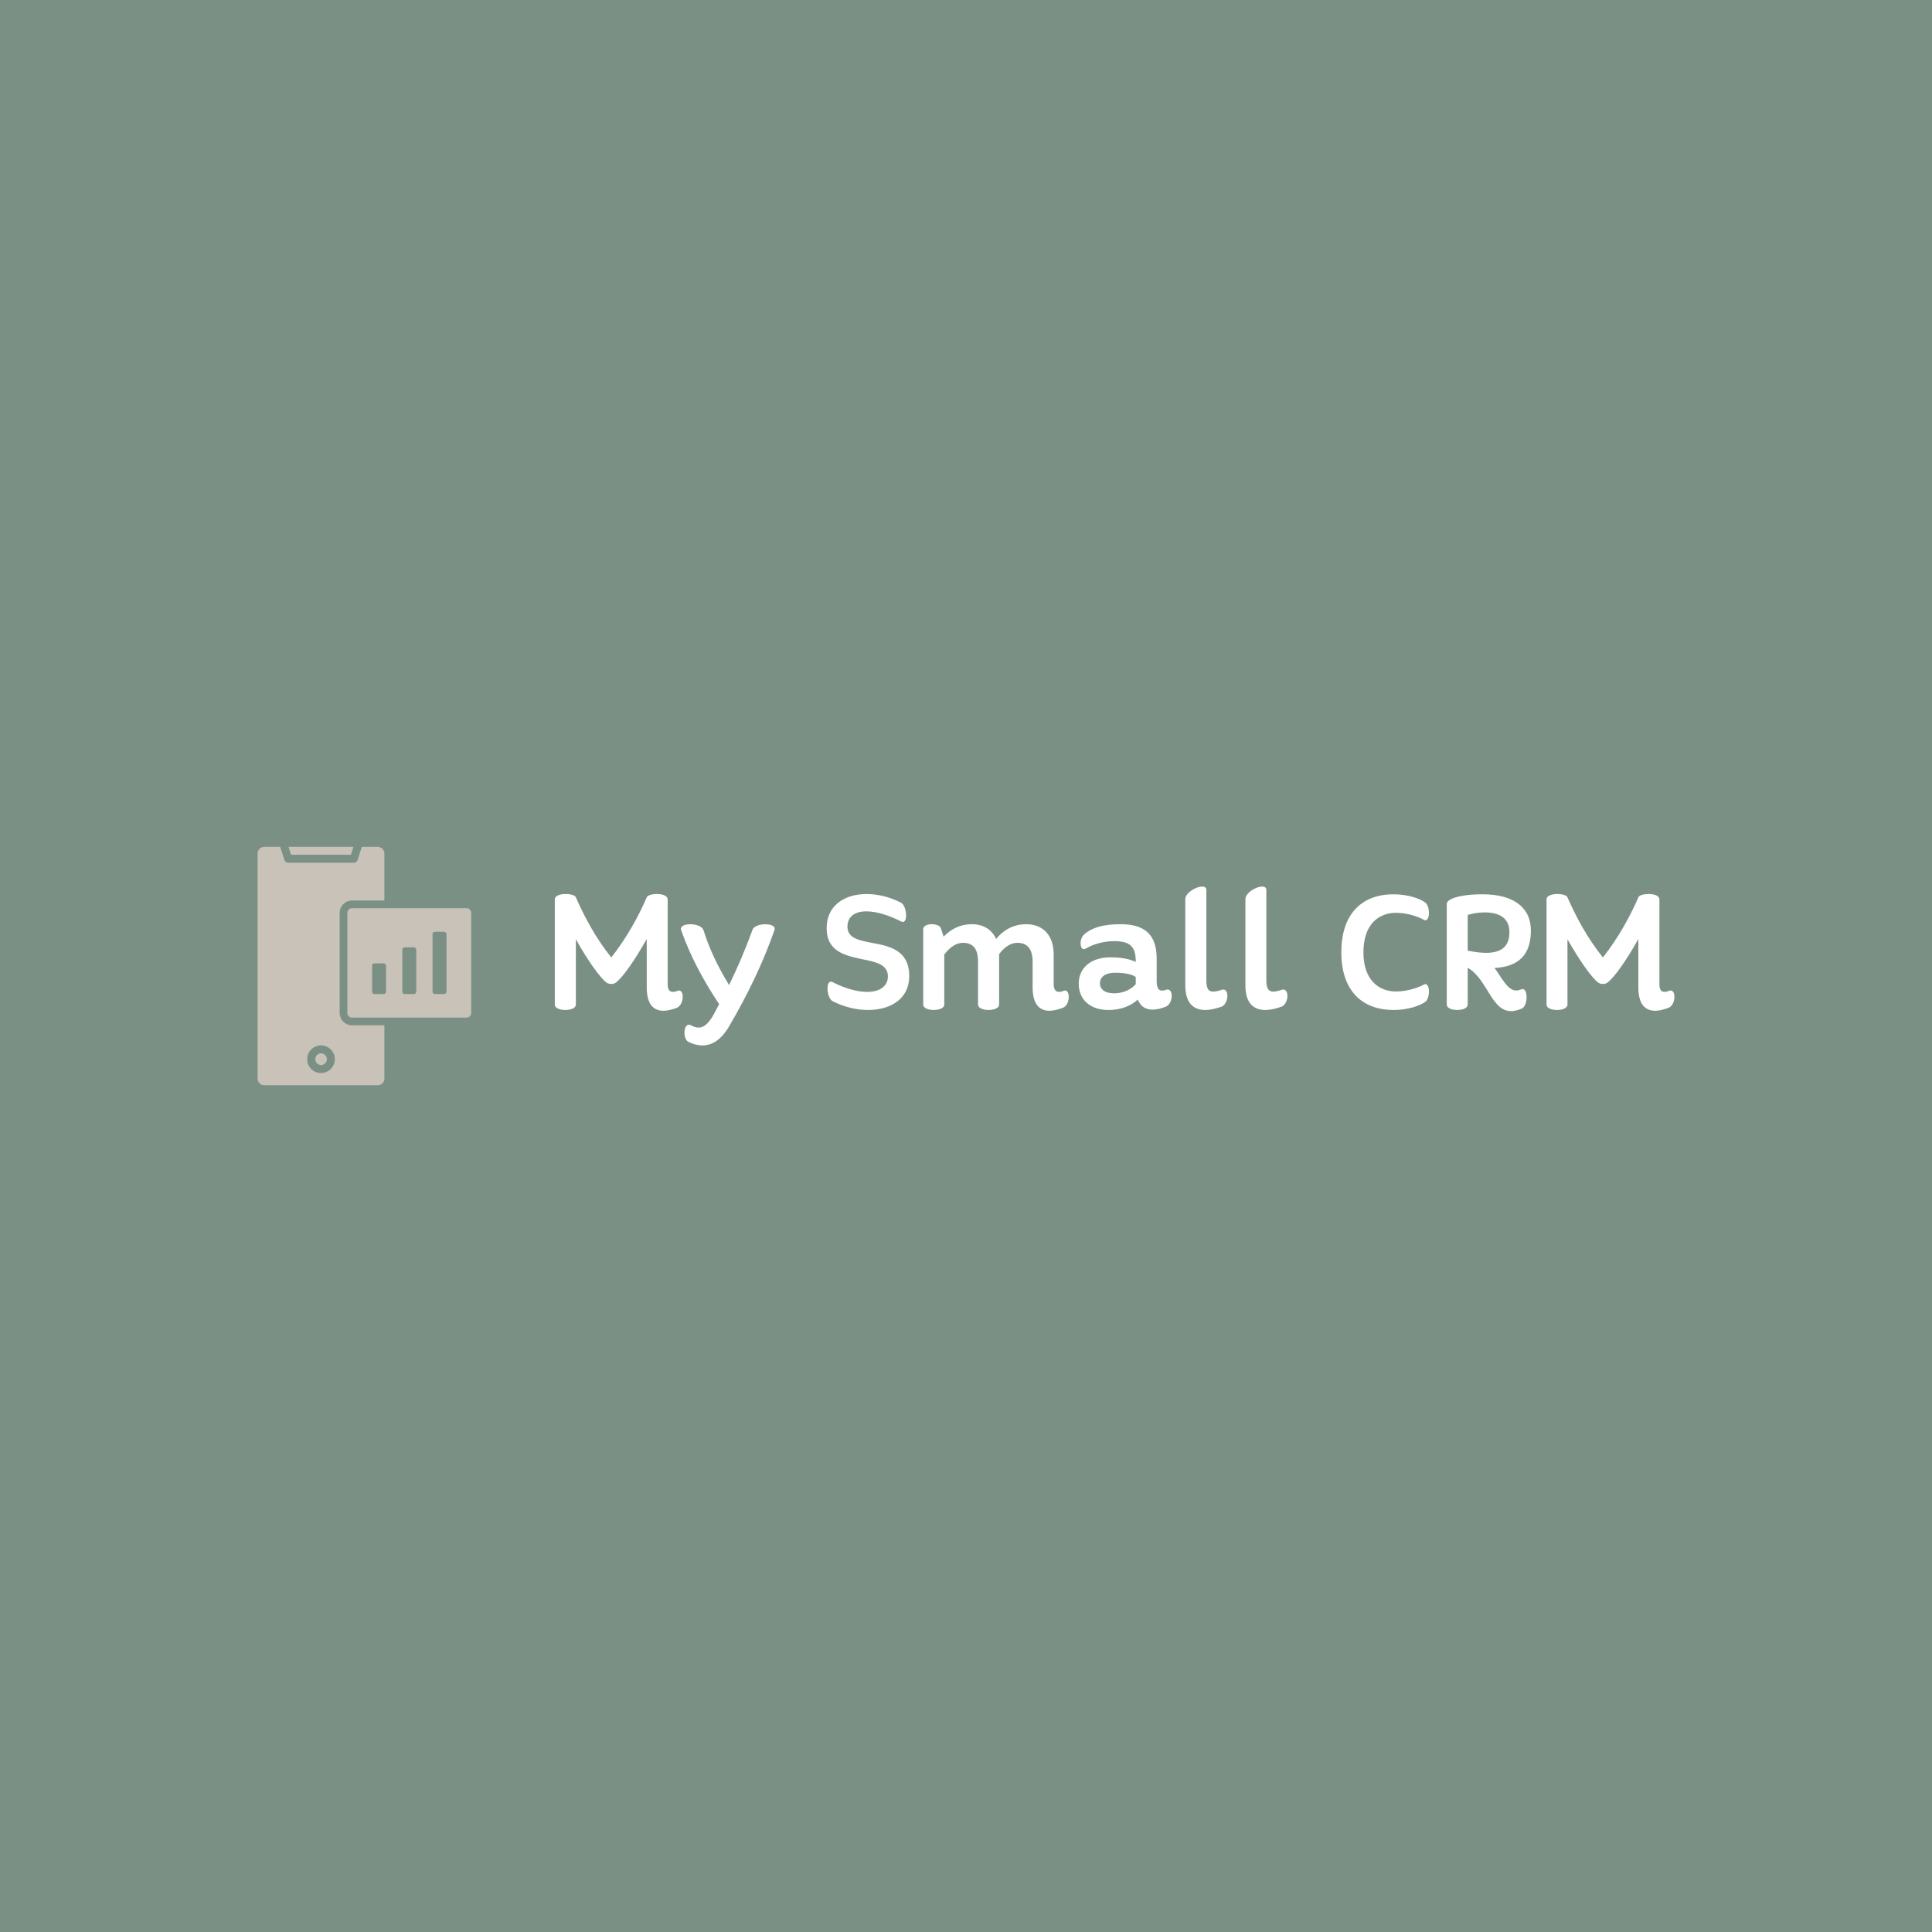 <svg data-v-fde0c5aa="" xmlns="http://www.w3.org/2000/svg" viewBox="0 0 300 300" class="iconLeft"><!----><defs data-v-fde0c5aa=""><!----></defs><rect data-v-fde0c5aa="" fill="#7B9085" x="0" y="0" width="300px" height="300px" class="logo-background-square"></rect><defs data-v-fde0c5aa=""><!----></defs><g data-v-fde0c5aa="" id="6f9829af-2792-481b-9451-54c71a873b92" fill="#FFFFFF" transform="matrix(1.994,0,0,1.994,84.534,136.791)"><path d="M10.33 8.57C10.21 8.62 10.09 8.64 10.01 8.64C9.73 8.64 9.60 8.44 9.60 8.05L9.60 7.50L9.60 1.44C9.60 0.88 8.11 0.94 7.98 1.26C7.28 2.86 6.40 4.44 5.21 5.96C3.99 4.44 3.15 2.86 2.44 1.26C2.31 0.94 0.81 0.88 0.81 1.44L0.81 9.63C0.81 10.19 2.45 10.19 2.45 9.63L2.45 4.54C3.33 6.12 4.34 7.57 4.87 7.94C5.07 8.05 5.35 8.05 5.53 7.94C6.08 7.57 7.08 6.10 7.97 4.52L7.97 7.27L7.97 8.29C7.97 9.66 8.54 10.11 9.28 10.11C9.60 10.11 9.98 10.01 10.33 9.87C10.93 9.60 10.91 8.29 10.33 8.57ZM16.20 3.82C15.68 5.26 15.06 6.72 14.38 8.11C13.47 6.59 12.88 5.38 12.39 3.84C12.18 3.21 10.43 3.22 10.65 3.84C11.35 5.81 12.31 7.64 13.61 9.60C13.45 9.90 13.30 10.18 13.15 10.46C12.75 11.14 12.40 11.42 12.01 11.42C11.83 11.42 11.63 11.37 11.42 11.24C10.85 10.92 10.72 12.26 11.21 12.53C11.58 12.71 11.94 12.81 12.31 12.81C13.03 12.81 13.75 12.40 14.38 11.33C15.85 8.82 17.04 6.34 17.92 3.82C18.13 3.23 16.39 3.22 16.20 3.82ZM23.60 3.56C23.60 2.79 24.16 2.37 25.07 2.37C25.79 2.37 26.73 2.62 27.79 3.16C28.34 3.44 28.25 1.93 27.76 1.69C26.91 1.25 25.97 1.02 25.09 1.02C23.41 1.02 21.98 1.88 21.98 3.68C21.98 5.52 23.46 5.82 24.77 6.10C25.82 6.31 26.75 6.51 26.75 7.43C26.75 8.20 26.12 8.64 25.13 8.64C24.40 8.64 23.46 8.40 22.44 7.88C21.87 7.59 21.95 9.14 22.47 9.38C23.34 9.81 24.30 10.05 25.20 10.05C26.94 10.05 28.41 9.20 28.41 7.41C28.41 5.39 26.88 5.08 25.55 4.83C24.51 4.63 23.60 4.47 23.60 3.56ZM40.40 8.57C40.28 8.62 40.18 8.64 40.08 8.64C39.80 8.64 39.66 8.44 39.66 8.04L39.66 7.63L39.66 5.73C39.66 4.26 38.85 3.37 37.52 3.37C36.62 3.37 35.80 3.75 35.18 4.52C34.85 3.79 34.19 3.37 33.28 3.37C32.45 3.37 31.70 3.70 31.09 4.34L30.87 3.67C30.73 3.28 29.50 3.23 29.50 3.77L29.50 9.63C29.50 10.19 31.14 10.19 31.14 9.63L31.14 5.73C31.64 5.07 32.14 4.82 32.59 4.82C33.38 4.82 33.77 5.28 33.77 6.30L33.77 9.63C33.77 10.19 35.41 10.19 35.41 9.63L35.41 5.73L35.41 5.70C35.90 5.05 36.39 4.82 36.83 4.82C37.60 4.82 38.02 5.28 38.02 6.30L38.02 7.20L38.02 8.29C38.02 9.66 38.60 10.11 39.33 10.11C39.66 10.11 40.03 10.01 40.40 9.87C40.99 9.62 40.96 8.29 40.40 8.57ZM48.40 8.48C48.29 8.53 48.19 8.54 48.09 8.54C47.82 8.54 47.68 8.33 47.68 7.76L47.68 6.03C47.68 4.05 46.59 3.37 44.88 3.37C43.47 3.37 42.64 3.65 42.06 4.14C41.59 4.51 41.69 5.56 42.17 5.26C42.74 4.93 43.51 4.69 44.38 4.69C45.56 4.69 46.05 5.08 46.05 6.24L46.05 6.31C45.61 6.09 44.97 5.95 44.07 5.95C42.57 5.95 41.61 6.76 41.61 8.01C41.61 9.25 42.52 10.05 43.92 10.05C45.00 10.05 45.75 9.66 46.21 9.24C46.44 9.81 46.86 10.02 47.35 10.02C47.68 10.02 48.05 9.93 48.40 9.79C49 9.53 49 8.26 48.40 8.48ZM44.37 8.75C43.55 8.75 43.26 8.37 43.26 7.97C43.26 7.55 43.58 7.15 44.45 7.15C45.26 7.15 45.79 7.29 46.05 7.48L46.05 8.04C45.79 8.34 45.23 8.75 44.37 8.75ZM52.74 8.48C52.47 8.57 52.25 8.62 52.08 8.62C51.70 8.62 51.55 8.36 51.55 7.76L51.55 0.71C51.55 0.04 49.91 0.74 49.91 1.41L49.91 8.15C49.91 9.56 50.60 10.05 51.46 10.05C51.87 10.05 52.30 9.94 52.74 9.79C53.34 9.52 53.33 8.26 52.74 8.48ZM57.41 8.48C57.15 8.57 56.92 8.62 56.76 8.62C56.38 8.62 56.22 8.36 56.22 7.76L56.22 0.71C56.22 0.04 54.59 0.74 54.59 1.41L54.59 8.15C54.59 9.56 55.27 10.05 56.14 10.05C56.55 10.05 56.98 9.94 57.41 9.79C58.02 9.52 58.00 8.26 57.41 8.48ZM62.06 5.56C62.06 8.61 63.74 10.05 66.12 10.05C67.23 10.05 68.18 9.72 68.59 9.42C69.01 9.14 68.98 7.78 68.47 8.08C68.05 8.32 67.14 8.61 66.33 8.61C64.96 8.61 63.78 7.70 63.78 5.56C63.78 3.39 64.96 2.48 66.33 2.48C67.14 2.48 68.05 2.77 68.47 3.02C68.98 3.32 69.01 1.97 68.59 1.68C68.18 1.37 67.23 1.04 66.12 1.04C63.74 1.04 62.06 2.48 62.06 5.56ZM76.08 8.44C75.94 8.50 75.81 8.53 75.68 8.53C75.19 8.53 74.86 8.05 74.52 7.56C74.35 7.31 74.19 7.04 73.99 6.78C75.87 6.68 76.82 5.75 76.82 3.86C76.82 2.04 75.43 1.04 73.07 1.04C71.19 1.04 70.27 1.43 70.27 1.78L70.27 9.63C70.27 10.19 71.90 10.19 71.90 9.63L71.90 6.76C72.56 7.13 73.00 7.83 73.40 8.47C73.91 9.31 74.40 10.14 75.28 10.14C75.52 10.14 75.78 10.07 76.09 9.95C76.62 9.76 76.62 8.23 76.08 8.44ZM73.22 2.45C74.49 2.45 75.15 2.98 75.15 3.99C75.15 4.94 74.70 5.60 73.33 5.60C72.94 5.60 72.46 5.54 71.90 5.43L71.90 2.65C72.31 2.52 72.77 2.45 73.22 2.45ZM87.56 8.57C87.43 8.62 87.32 8.64 87.23 8.64C86.95 8.64 86.83 8.44 86.83 8.05L86.83 7.50L86.83 1.44C86.83 0.88 85.33 0.94 85.20 1.26C84.50 2.86 83.62 4.44 82.43 5.96C81.21 4.44 80.37 2.86 79.66 1.26C79.53 0.94 78.04 0.88 78.04 1.44L78.04 9.63C78.04 10.19 79.67 10.19 79.67 9.63L79.67 4.54C80.56 6.12 81.56 7.57 82.10 7.94C82.29 8.05 82.57 8.05 82.75 7.94C83.30 7.57 84.31 6.10 85.19 4.52L85.19 7.27L85.19 8.29C85.19 9.66 85.76 10.11 86.51 10.11C86.83 10.11 87.21 10.01 87.56 9.87C88.16 9.60 88.13 8.29 87.56 8.57Z"></path></g><defs data-v-fde0c5aa=""><!----></defs><g data-v-fde0c5aa="" id="f5946500-f21a-4907-b9b5-0e15f5c6f110" stroke="none" fill="#C8C2B8" transform="matrix(0.418,0,0,0.418,36.522,129.947)"><path d="M43.448 26.498h42.441a1.79 1.79 0 0 1 1.786 1.786v37.083a1.79 1.79 0 0 1-1.786 1.786H43.448a1.79 1.79 0 0 1-1.786-1.786V28.283c0-.983.802-1.785 1.786-1.785zm8.289 20.5a.895.895 0 0 0-.893.893v9.606c0 .492.401.893.893.893h3.392a.895.895 0 0 0 .893-.893V47.89a.895.895 0 0 0-.893-.893h-3.392v.001zm22.469-11.737a.895.895 0 0 0-.893.893v21.343c0 .492.401.893.893.893h3.392a.895.895 0 0 0 .893-.893V36.154a.895.895 0 0 0-.893-.893h-3.392zm-11.234 5.782a.895.895 0 0 0-.893.893v15.56c0 .492.401.893.893.893h3.392a.895.895 0 0 0 .893-.893v-15.56a.895.895 0 0 0-.893-.893h-3.392zM19.809 3.714l.954 2.938h22.218l.954-2.938H19.809zm35.607 2.488a2.49 2.49 0 0 0-2.486-2.488h-5.891l-1.582 4.87a1.475 1.475 0 0 1-1.404 1.02H19.69c-.64 0-1.207-.411-1.404-1.02l-1.582-4.87h-5.891a2.491 2.491 0 0 0-2.487 2.488v83.596a2.489 2.489 0 0 0 2.487 2.487H52.93a2.488 2.488 0 0 0 2.486-2.487V70.009H43.448a4.648 4.648 0 0 1-4.643-4.643V28.283a4.648 4.648 0 0 1 4.643-4.643h11.969V6.202h-.001zM31.872 77.465a5.136 5.136 0 0 1 5.13 5.13 5.137 5.137 0 0 1-5.13 5.13 5.136 5.136 0 0 1-5.129-5.13c0-2.829 2.3-5.13 5.129-5.13zm0 2.953c1.2 0 2.177.976 2.177 2.177a2.18 2.18 0 0 1-2.177 2.177 2.178 2.178 0 0 1 0-4.354z" clip-rule="evenodd"></path></g><!----></svg>